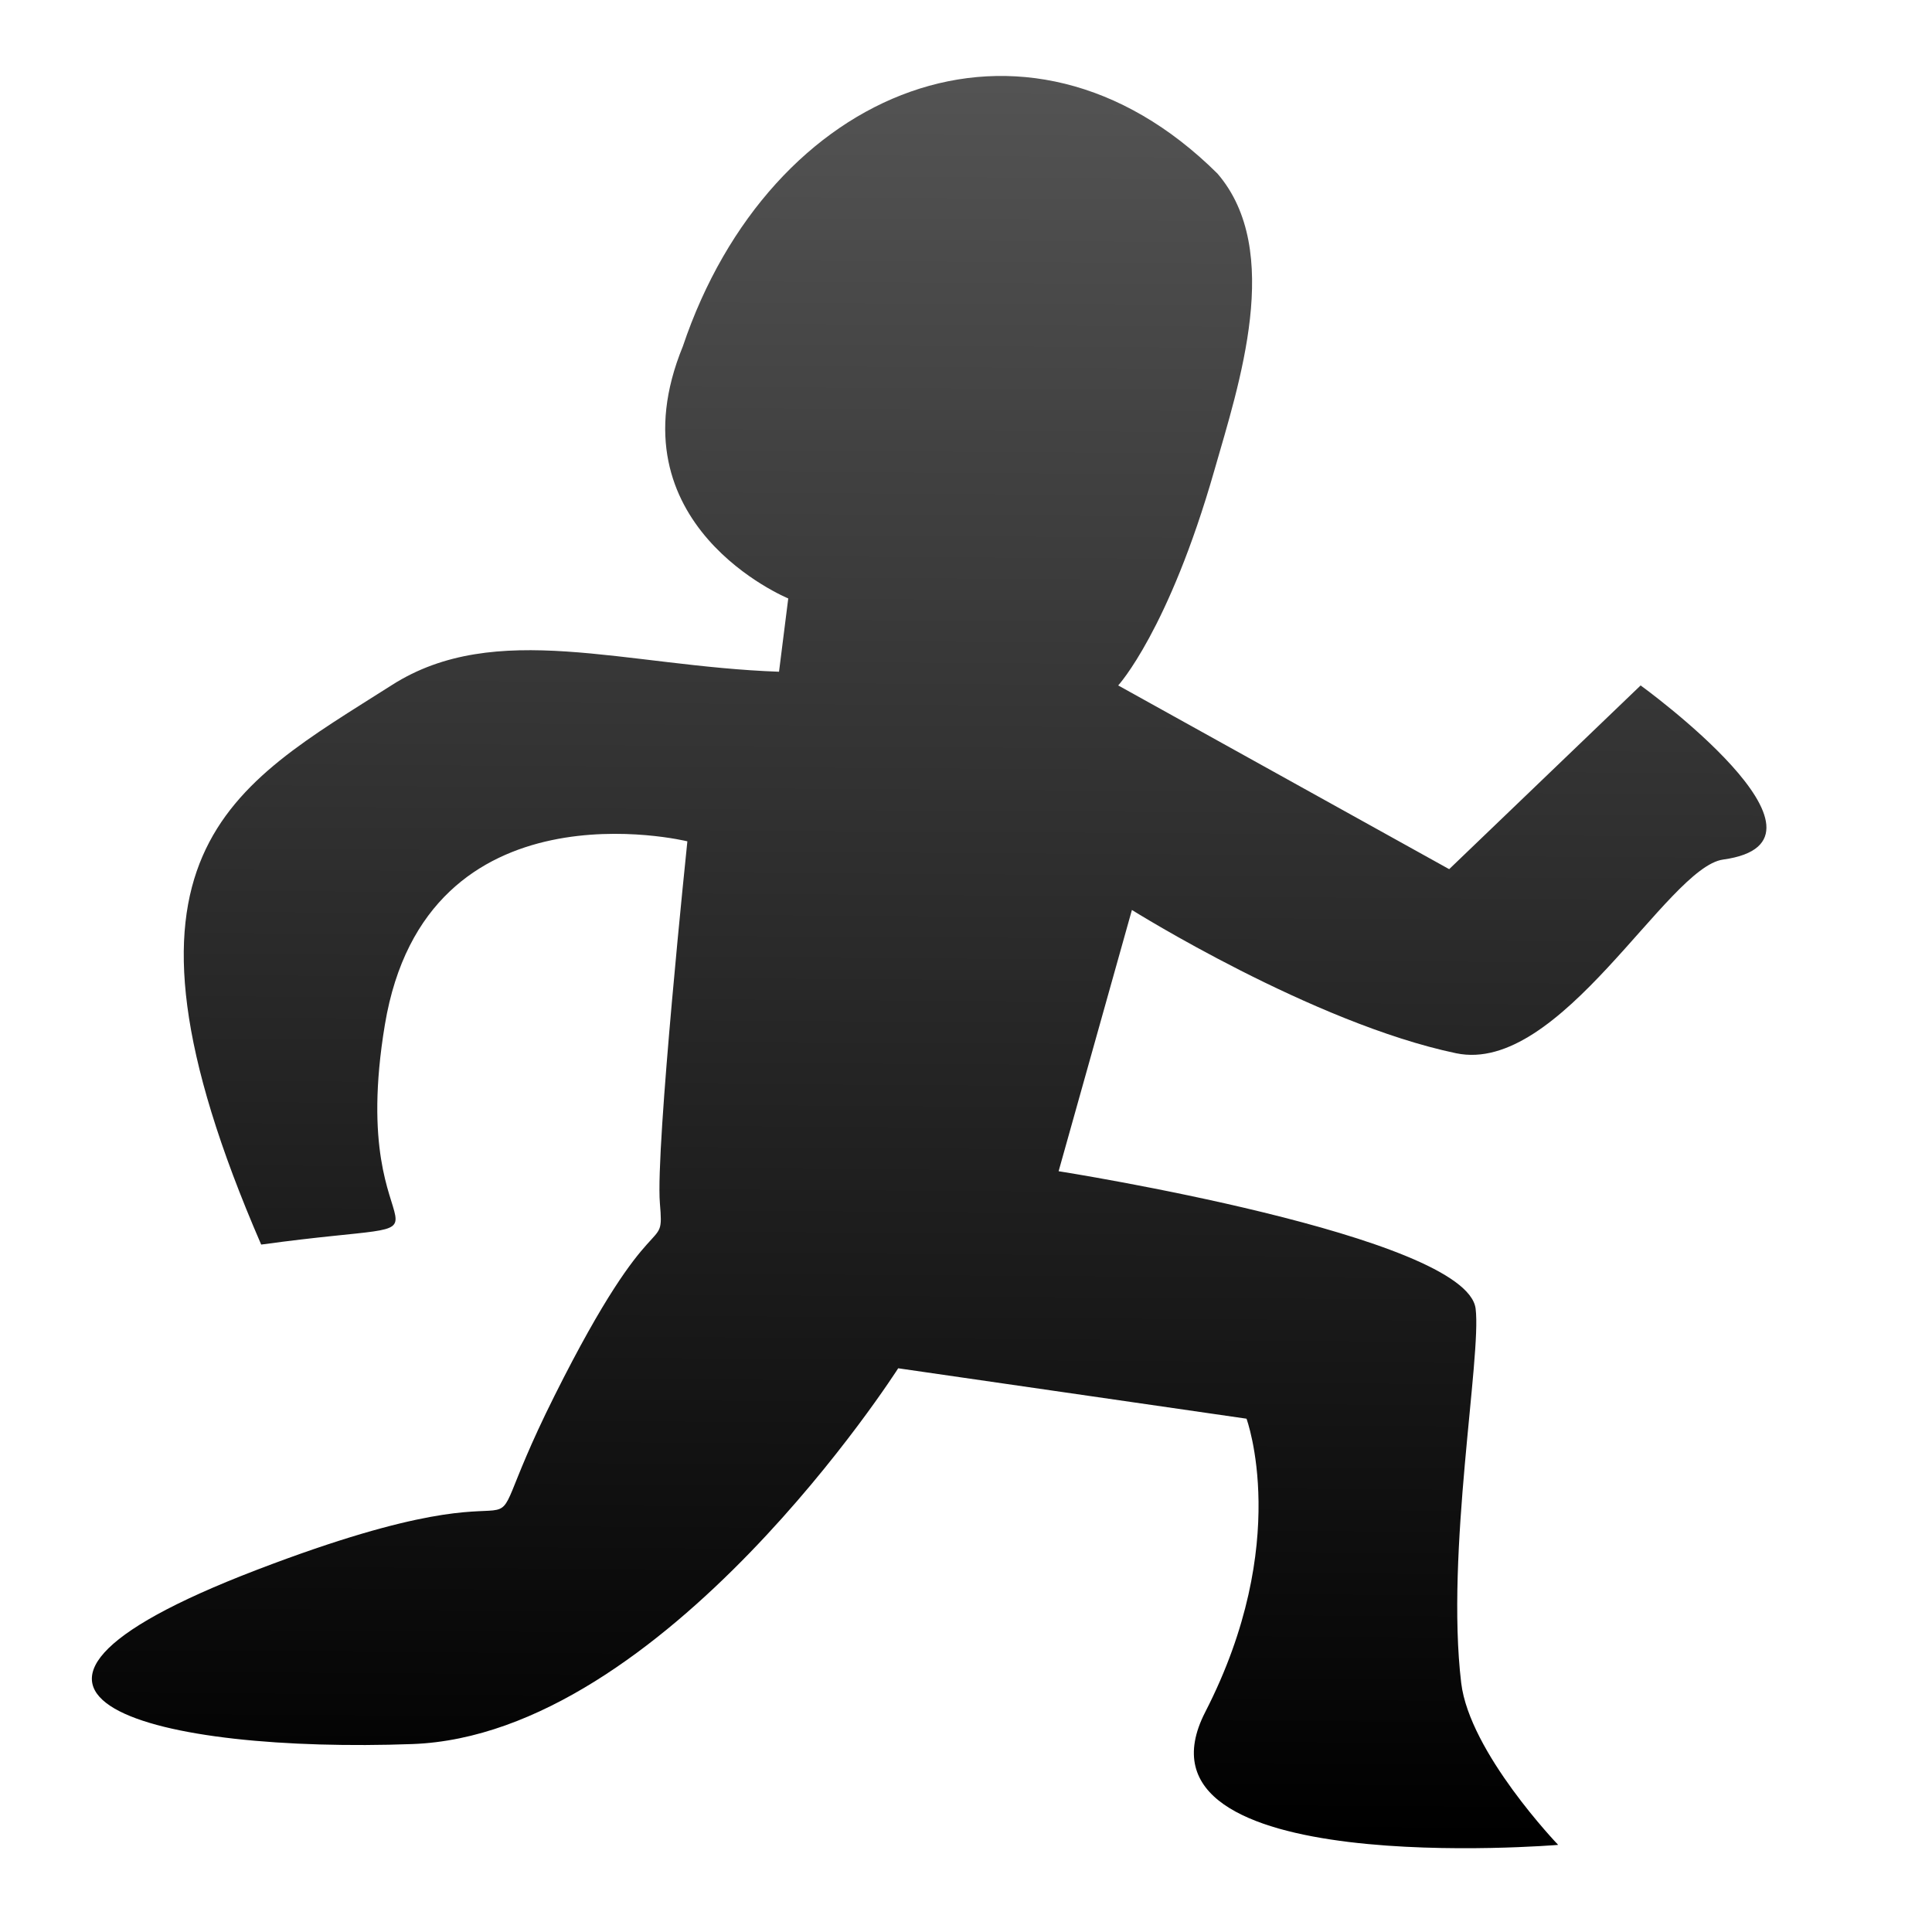 <?xml version="1.0" encoding="UTF-8" standalone="no"?>
<!-- Created with Inkscape (http://www.inkscape.org/) -->

<svg
   xmlns:dc="http://purl.org/dc/elements/1.1/"
   xmlns:cc="http://creativecommons.org/ns#"
   xmlns:rdf="http://www.w3.org/1999/02/22-rdf-syntax-ns#"
   xmlns:svg="http://www.w3.org/2000/svg"
   xmlns="http://www.w3.org/2000/svg"
   xmlns:xlink="http://www.w3.org/1999/xlink"
   xmlns:sodipodi="http://sodipodi.sourceforge.net/DTD/sodipodi-0.dtd"
   xmlns:inkscape="http://www.inkscape.org/namespaces/inkscape"
   width="32"
   height="32"
   id="svg2"
   version="1.1"
   inkscape:version="0.48.0 r9654"
   sodipodi:docname="i_run.svg">
  <defs
     id="defs4">
    <linearGradient
       id="linearGradient3799">
      <stop
         style="stop-color:#000000;stop-opacity:1;"
         offset="0"
         id="stop3801" />
      <stop
         style="stop-color:#000000;stop-opacity:0.675;"
         offset="1"
         id="stop3803" />
    </linearGradient>
    <linearGradient
       id="linearGradient3757">
      <stop
         style="stop-color:#131976;stop-opacity:0.889;"
         offset="0"
         id="stop3759" />
      <stop
         style="stop-color:#5974da;stop-opacity:0.957;"
         offset="1"
         id="stop3761" />
    </linearGradient>
    <linearGradient
       inkscape:collect="always"
       xlink:href="#linearGradient3799"
       id="linearGradient3805"
       x1="17.13"
       y1="1050.77"
       x2="17.309"
       y2="1021.775"
       gradientUnits="userSpaceOnUse" />
  </defs>
  <sodipodi:namedview
     id="base"
     pagecolor="#ffffff"
     bordercolor="#666666"
     borderopacity="1.0"
     inkscape:pageopacity="0.0"
     inkscape:pageshadow="2"
     inkscape:zoom="13.174426"
     inkscape:cx="8.0312636"
     inkscape:cy="18.45382"
     inkscape:document-units="px"
     inkscape:current-layer="layer1"
     showgrid="false"
     inkscape:window-width="1216"
     inkscape:window-height="980"
     inkscape:window-x="0"
     inkscape:window-y="0"
     inkscape:window-maximized="1" />
  <g
     inkscape:label="Layer 1"
     inkscape:groupmode="layer"
     id="layer1"
     transform="translate(0,-1020.362)">
    <path
       style="fill:url(#linearGradient3805);fill-opacity:1;stroke:none"
       d="m 13.056,1030.274 c 0,0 -2.96,-1.214 -1.746,-4.175 1.438,-4.274 5.67,-6.023 8.855,-2.862 1.098,1.275 0.354,3.498 -0.05,4.911 -0.759,2.657 -1.594,3.567 -1.594,3.567 l 5.482,3.043 3.171,-3.043 c 0,0 3.568,2.581 1.366,2.884 -0.928,0.128 -2.692,3.571 -4.423,3.208 -2.375,-0.498 -5.369,-2.373 -5.369,-2.373 l -1.214,4.327 c 0,0 6.756,1.063 6.907,2.277 0.099,0.792 -0.498,4.036 -0.239,6.198 0.138,1.154 1.606,2.683 1.606,2.683 0,0 -7.287,0.607 -5.845,-2.201 1.442,-2.808 0.683,-4.858 0.683,-4.858 l -5.769,-0.835 c 0,0 -3.871,6.072 -8.046,6.224 -4.175,0.152 -8.122,-0.759 -2.581,-2.884 5.541,-2.125 3.264,0.456 4.934,-2.884 1.67,-3.34 1.822,-2.277 1.746,-3.188 -0.076,-0.911 0.455,-5.996 0.455,-5.996 0,0 -4.327,-1.063 -5.01,3.036 -0.683,4.099 1.822,3.112 -2.049,3.643 -2.815,-6.492 -0.497,-7.572 2.166,-9.268 1.719,-1.095 3.857,-0.311 6.411,-0.22 z"
       id="path3029"
       inkscape:connector-curvature="0"
       sodipodi:nodetypes="cccscccsscccsccccscsscscscc" />
  </g>
</svg>
